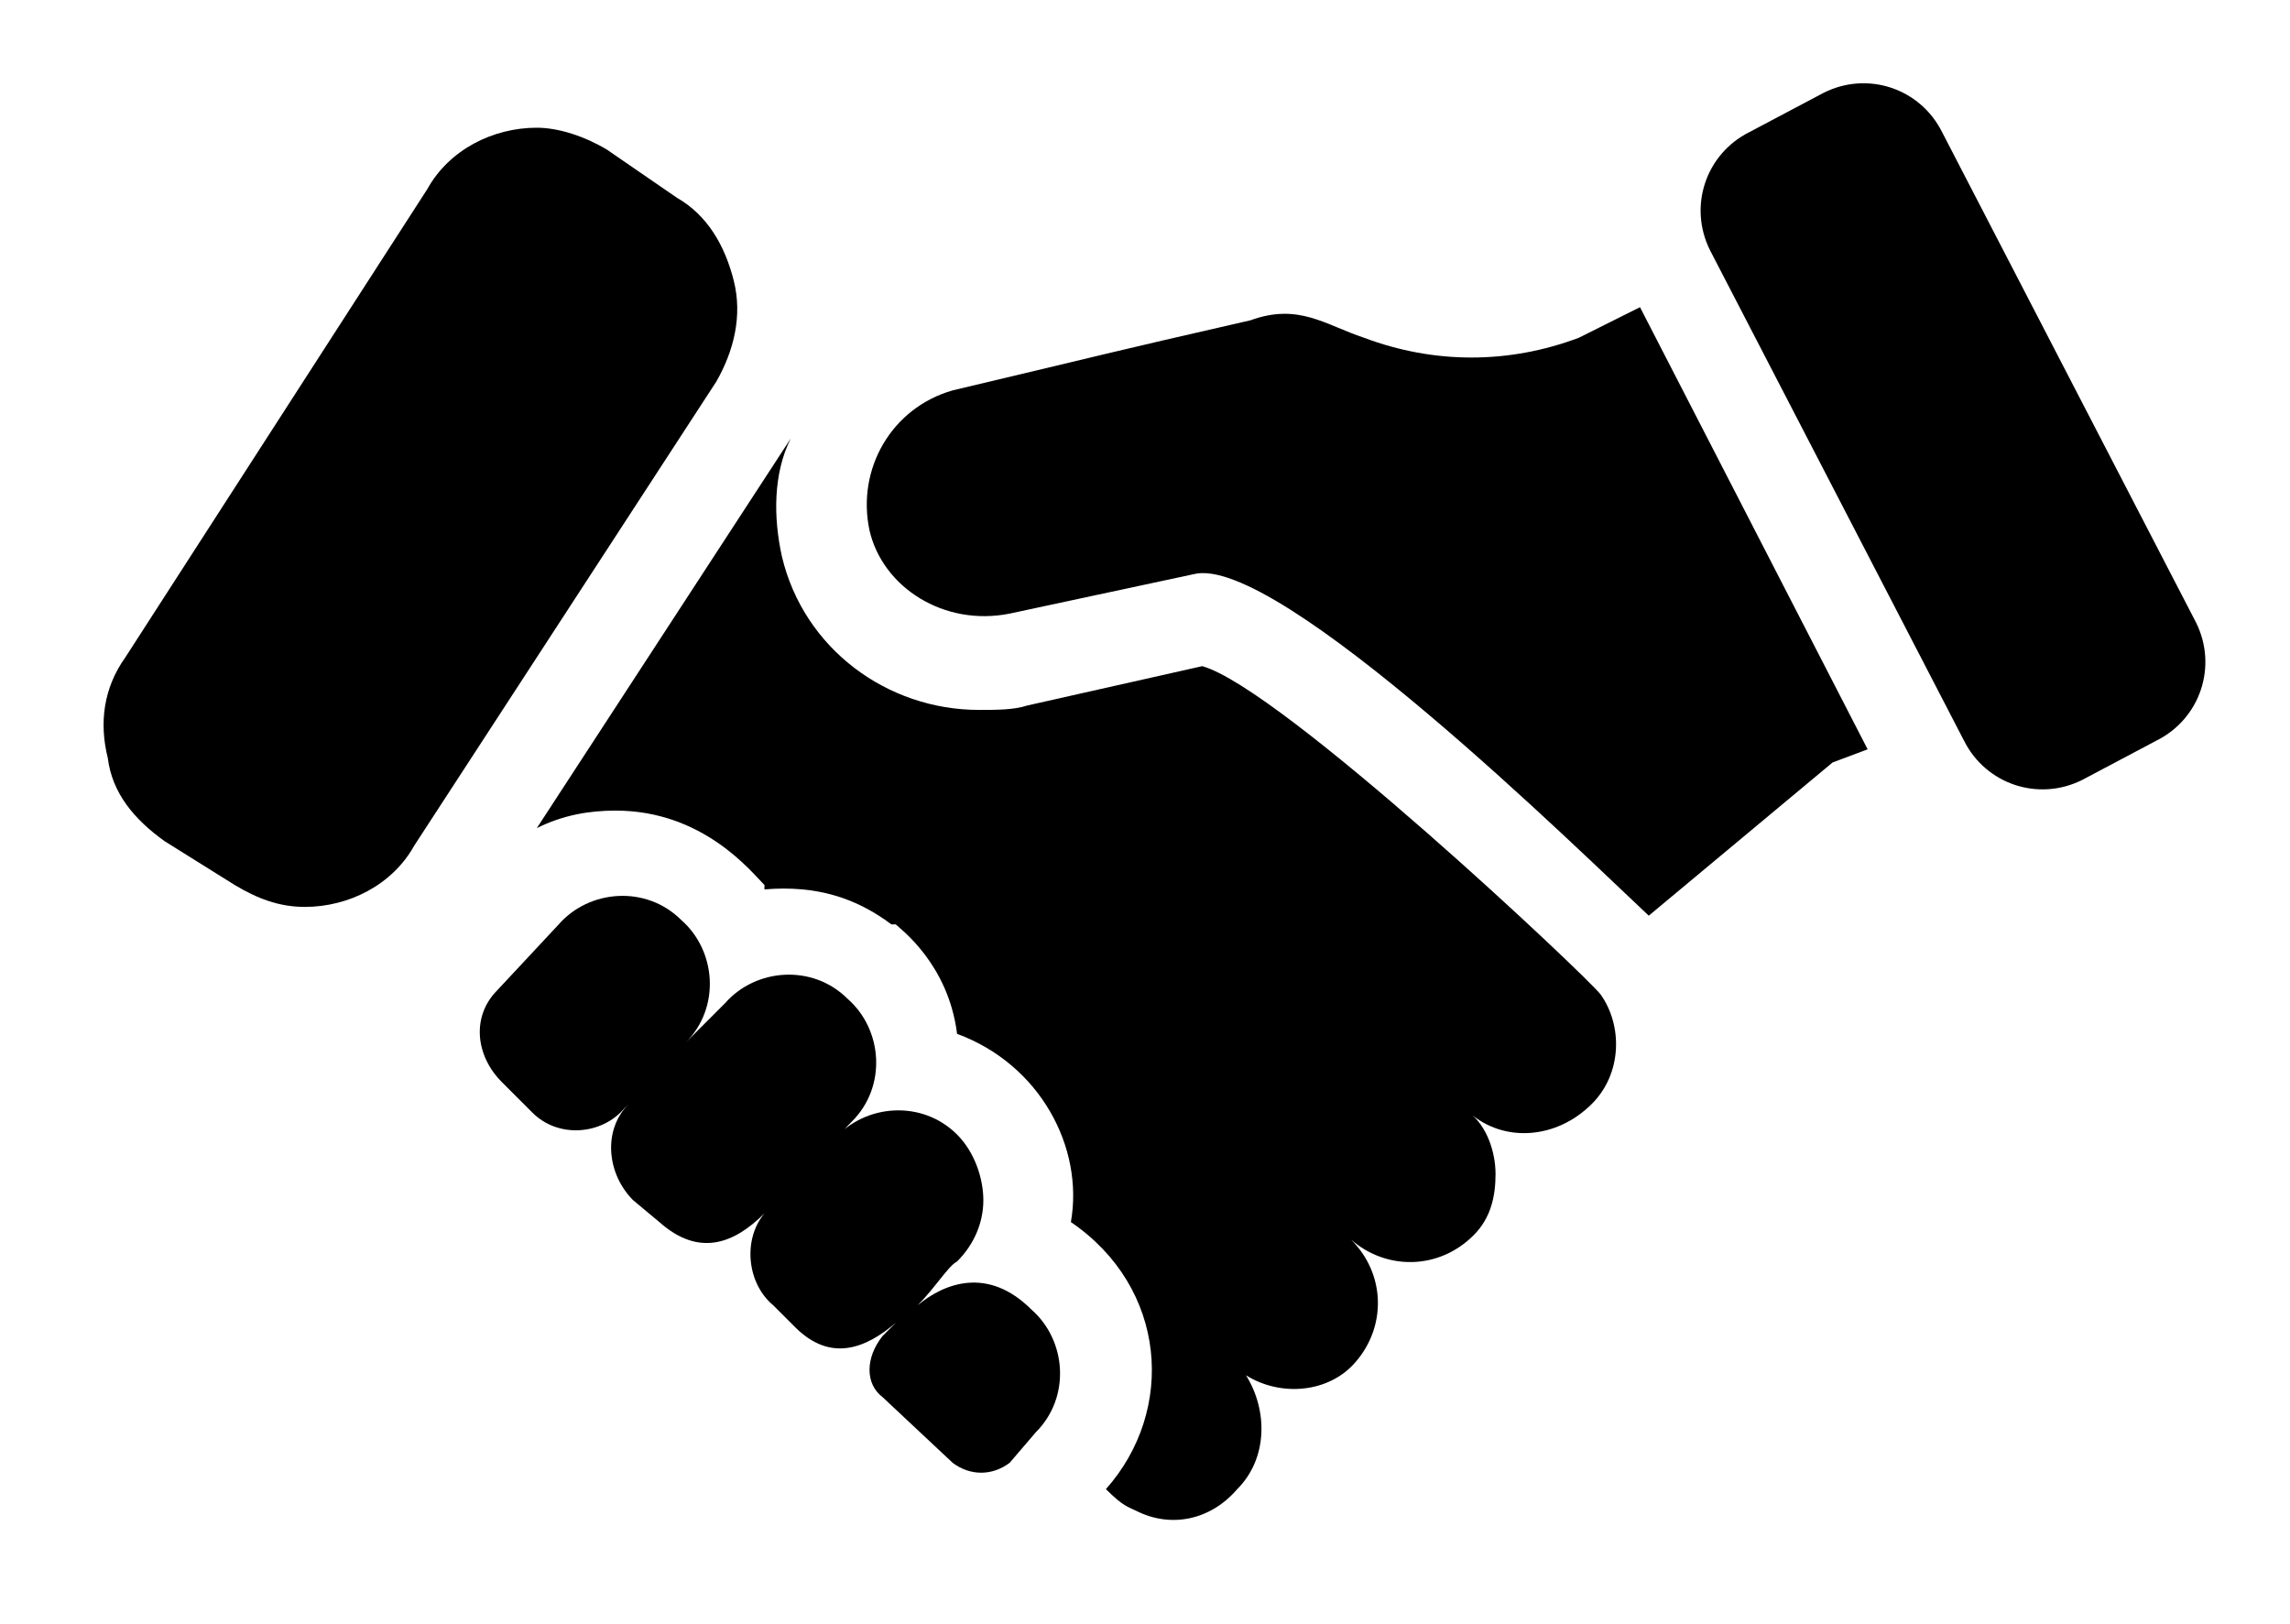 <svg width="110" height="78" viewBox="0 0 110 78" fill="none" xmlns="http://www.w3.org/2000/svg">
<g id="&#208;&#154;&#208;&#176;&#209;&#128;&#209;&#130;&#208;&#184;&#208;&#189;&#208;&#186;&#208;&#184; &#208;&#180;&#208;&#187;&#209;&#143; &#209;&#141;&#208;&#186;&#209;&#129;&#208;&#191;&#208;&#181;&#209;&#128;&#209;&#130;&#208;&#189;&#208;&#190;&#209;&#129;&#209;&#130;&#208;&#184;" filter="url(#filter0_d_6_170)">
<g id="&#208;&#148;&#208;&#149;&#208;&#155;&#208;&#158;&#208;&#146;&#208;&#171;&#208;&#149; &#208;&#158;&#208;&#162;&#208;&#157;&#208;&#158;&#208;&#168;&#208;&#149;&#208;&#157;&#208;&#152;&#208;&#175;">
<path id="Vector" d="M42.398 63.117L45.763 66.271C46.604 66.902 47.655 66.902 48.497 66.271L49.758 64.799C51.441 63.117 51.23 60.383 49.548 58.911C47.445 56.808 45.342 57.65 44.081 58.701C44.922 57.86 45.553 56.808 45.973 56.598C46.814 55.757 47.235 54.706 47.235 53.654C47.235 52.603 46.814 51.341 45.973 50.5C44.291 48.818 41.557 49.028 40.085 50.71L38.824 52.182C39.665 51.341 40.296 50.5 40.926 49.869C42.609 48.187 42.398 45.453 40.716 43.981C39.034 42.299 36.3 42.509 34.828 44.191L32.936 46.084C34.618 44.402 34.408 41.668 32.725 40.196C31.043 38.514 28.309 38.724 26.837 40.406L23.894 43.561C22.632 44.822 22.842 46.715 24.104 47.977L25.576 49.449C26.837 50.71 28.94 50.5 29.992 49.238L30.202 49.028C28.94 50.29 29.151 52.392 30.412 53.654L31.674 54.706C33.566 56.388 35.249 55.757 36.721 54.285C35.669 55.547 35.88 57.65 37.141 58.701L38.193 59.752C39.875 61.435 41.557 60.804 43.029 59.542C42.609 59.963 42.398 60.173 42.398 60.173C41.557 61.224 41.557 62.486 42.398 63.117Z" fill="black"/>
<path id="Vector_2" d="M76.464 49.028C77.936 47.556 77.936 45.243 76.885 43.771C76.254 42.93 61.534 29.051 57.749 28L49.338 29.892C48.707 30.102 47.866 30.102 47.025 30.102C42.609 30.102 38.613 27.159 37.562 22.743C37.141 20.85 37.141 18.747 37.982 17.065L25.786 35.78C27.048 35.149 28.309 34.939 29.571 34.939C33.777 34.939 36.09 37.883 36.721 38.514V38.724C39.244 38.514 41.137 39.145 42.819 40.406H43.029C43.239 40.617 45.553 42.299 45.973 45.663C49.968 47.135 52.071 51.131 51.44 54.705C56.067 57.86 56.487 63.748 53.123 67.533C53.964 68.374 54.174 68.374 54.595 68.584C56.277 69.425 58.169 69.005 59.431 67.533C60.903 66.061 60.903 63.748 59.852 62.065C61.534 63.117 63.847 62.906 65.109 61.434C66.581 59.752 66.581 57.229 64.898 55.547C66.581 57.019 69.104 57.019 70.786 55.336C71.627 54.495 71.838 53.444 71.838 52.392C71.838 51.341 71.417 50.079 70.576 49.448C72.258 50.92 74.782 50.71 76.464 49.028Z" fill="black"/>
<path id="Vector_3" d="M7.912 36.411L11.277 38.514C12.328 39.144 13.379 39.565 14.641 39.565C16.744 39.565 18.847 38.514 19.898 36.621L34.408 14.331C35.249 12.859 35.669 11.177 35.249 9.495C34.828 7.812 33.987 6.34 32.515 5.499L29.151 3.186C28.099 2.555 26.837 2.135 25.786 2.135C23.683 2.135 21.58 3.186 20.529 5.079L6.02 27.579C4.968 29.051 4.758 30.733 5.178 32.415C5.389 34.098 6.44 35.359 7.912 36.411Z" fill="black"/>
<path id="Vector_4" d="M100.016 33.467L103.59 31.574C105.693 30.523 106.534 28 105.483 25.897L93.287 2.345C92.235 0.242 89.712 -0.599 87.609 0.453L84.034 2.345C81.931 3.397 81.09 5.92 82.142 8.023L94.338 31.574C95.389 33.677 97.913 34.518 100.016 33.467Z" fill="black"/>
<path id="Vector_5" d="M88.029 32.626L89.712 31.995L78.777 10.756L75.833 12.228C72.469 13.49 68.894 13.49 65.529 12.228C63.637 11.598 62.375 10.546 60.062 11.387C52.702 13.069 53.754 12.859 45.763 14.752C42.819 15.593 41.137 18.537 41.767 21.481C42.398 24.214 45.342 26.107 48.496 25.476L57.328 23.584C61.324 22.532 76.043 37.042 79.198 39.986L88.029 32.626Z" fill="black"/>
</g>
</g>
<defs>
<filter id="filter0_d_6_170" x="0.975" y="0" width="108.96" height="77.013" filterUnits="userSpaceOnUse" color-interpolation-filters="sRGB">
<feFlood flood-opacity="0" result="BackgroundImageFix"/>
<feColorMatrix in="SourceAlpha" type="matrix" values="0 0 0 0 0 0 0 0 0 0 0 0 0 0 0 0 0 0 127 0" result="hardAlpha"/>
<feOffset dy="4"/>
<feGaussianBlur stdDeviation="2"/>
<feComposite in2="hardAlpha" operator="out"/>
<feColorMatrix type="matrix" values="0 0 0 0 0 0 0 0 0 0 0 0 0 0 0 0 0 0 0.25 0"/>
<feBlend mode="normal" in2="BackgroundImageFix" result="effect1_dropShadow_6_170"/>
<feBlend mode="normal" in="SourceGraphic" in2="effect1_dropShadow_6_170" result="shape"/>
</filter>
</defs>
</svg>
